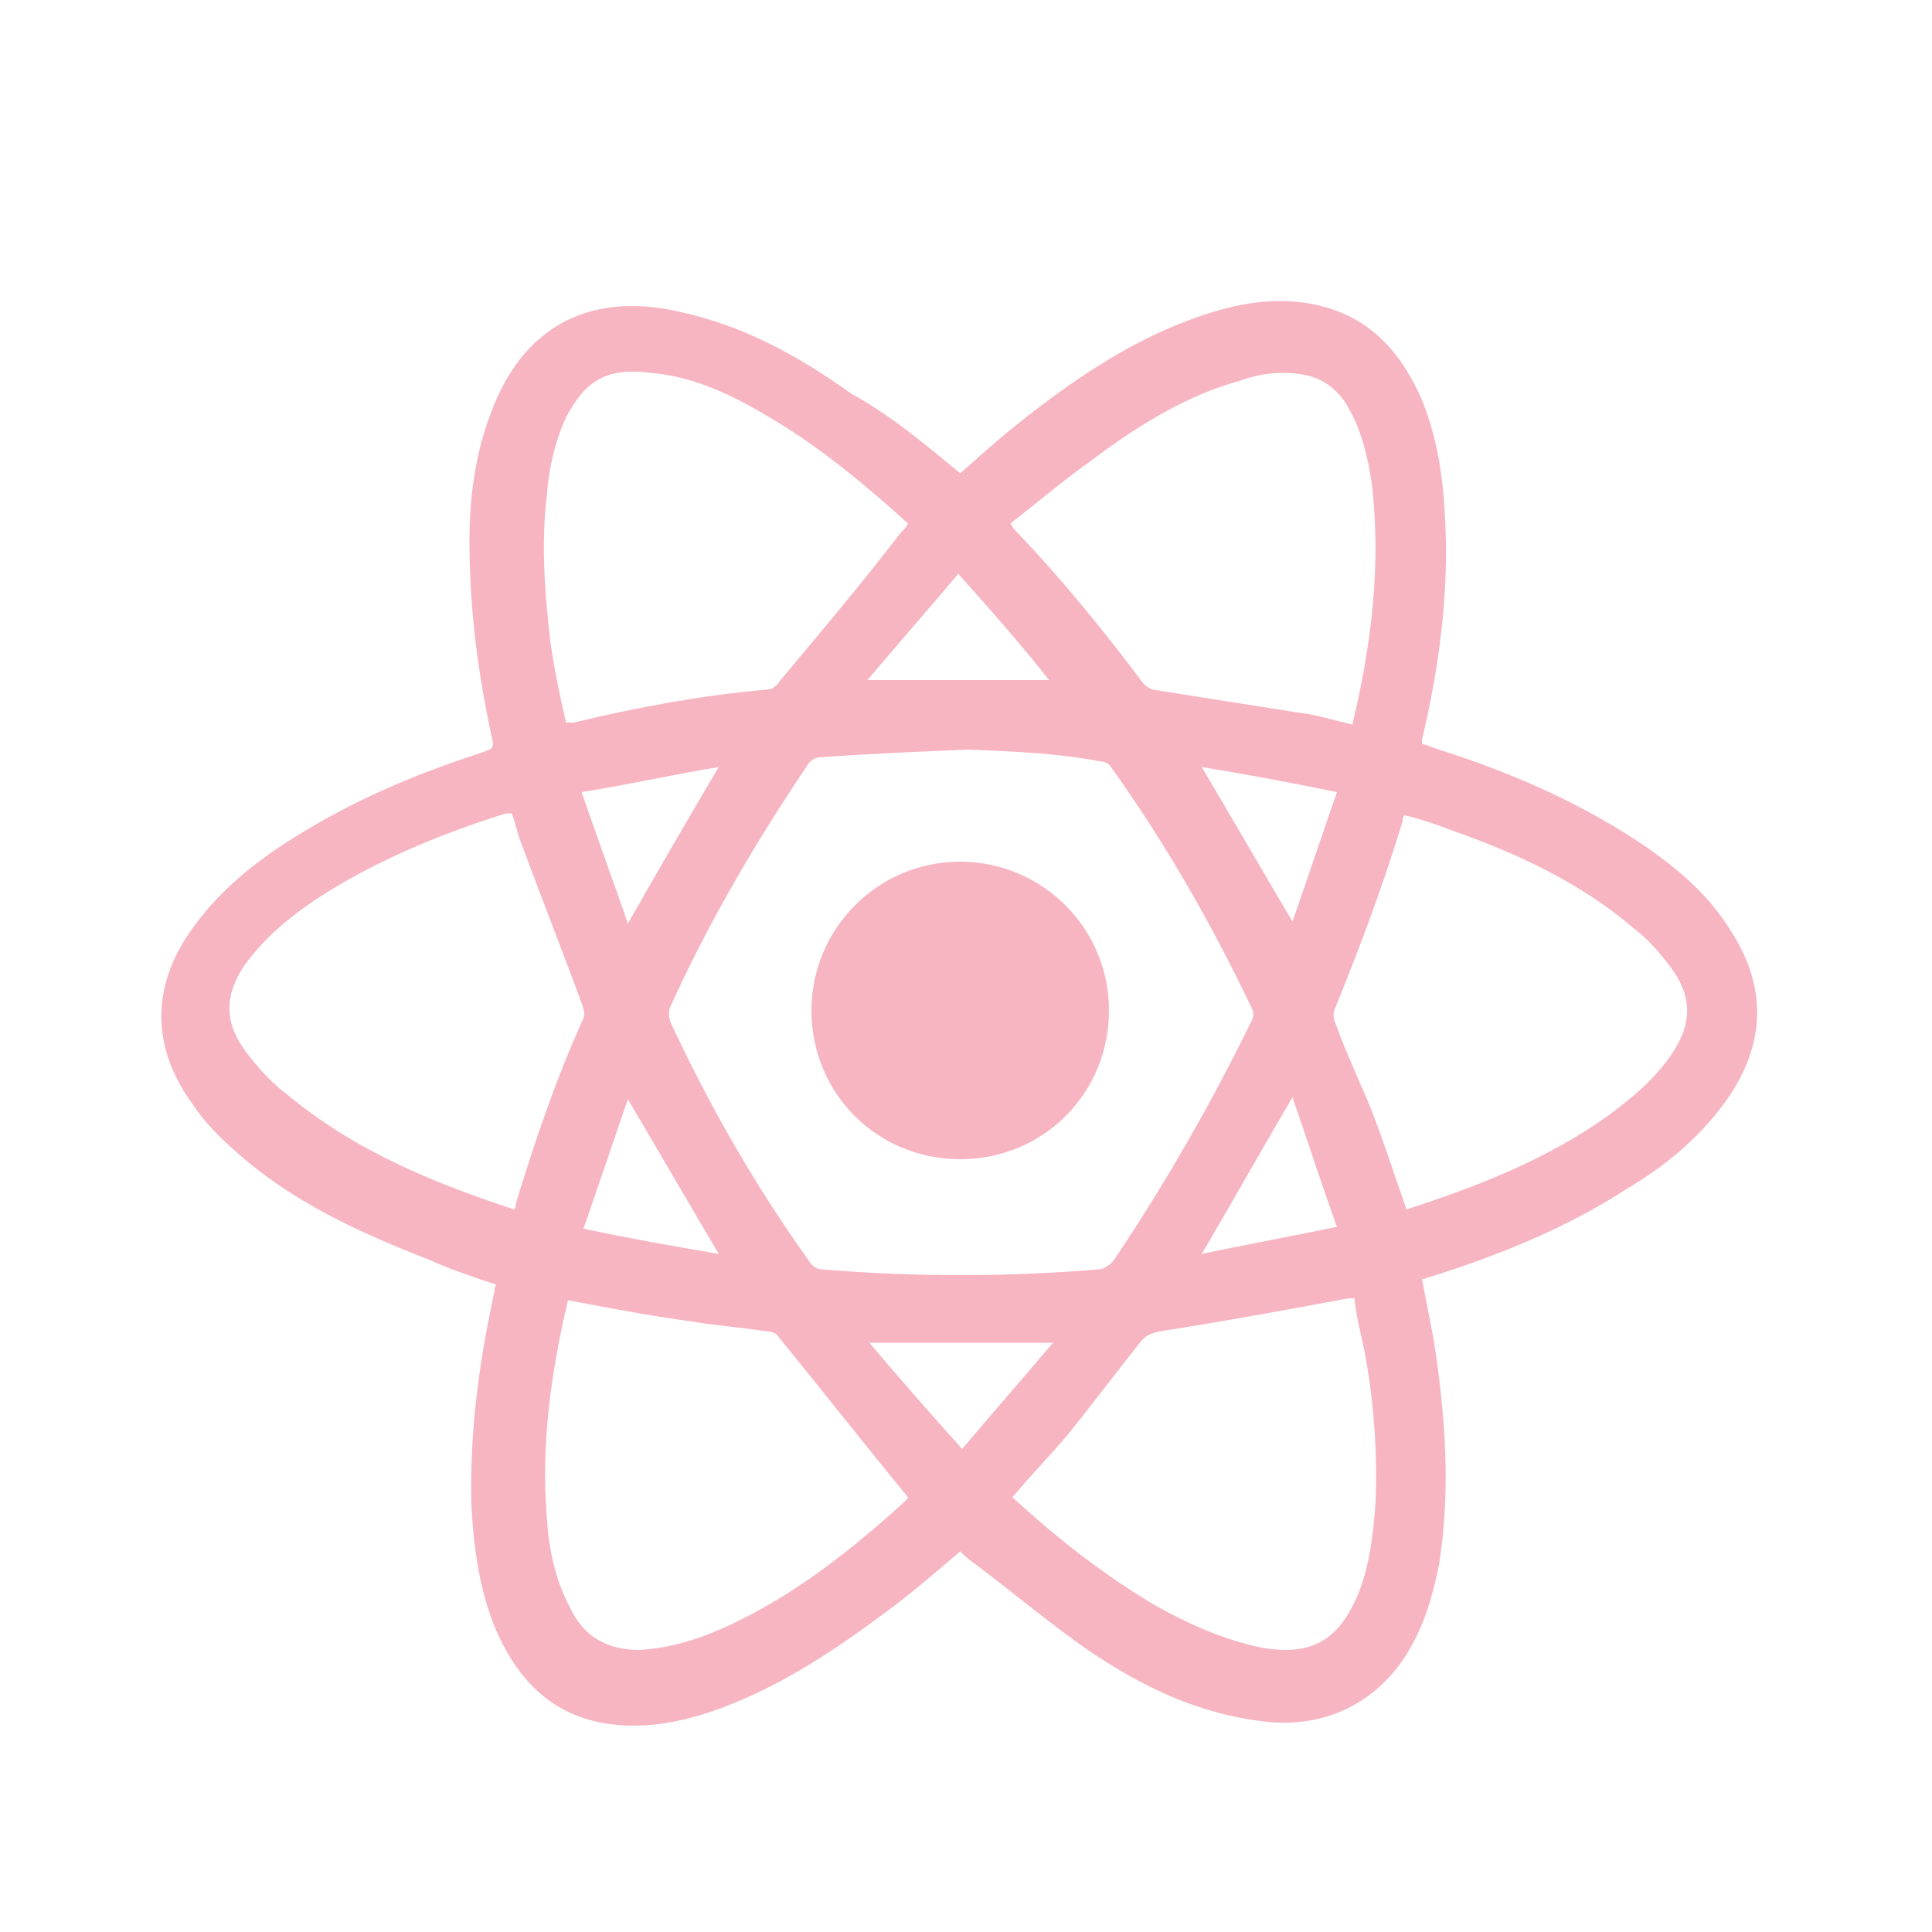 <?xml version="1.0" encoding="utf-8"?>
<!-- Generator: Adobe Illustrator 22.1.0, SVG Export Plug-In . SVG Version: 6.00 Build 0)  -->
<svg version="1.1" id="Layer_1" xmlns="http://www.w3.org/2000/svg" xmlns:xlink="http://www.w3.org/1999/xlink" x="0px" y="0px"
	 viewBox="0 0 100 100" style="enable-background:new 0 0 100 100;" xml:space="preserve">
<style type="text/css">
	.st0{fill:#F7B5C2;}
</style>
<g>
	<path class="st0" d="M49.7,24.5c0.9-0.8,1.9-1.7,2.9-2.5c3-2.4,6.1-4.5,9.7-5.7c2.1-0.7,4.2-1,6.3-0.4c2.5,0.7,4,2.5,5,4.8
		c0.8,2,1.1,4,1.2,6.2c0.2,3.8-0.3,7.6-1.2,11.4c0,0.1,0,0.1,0,0.2c0.4,0.1,0.8,0.3,1.2,0.4c3.7,1.2,7.3,2.8,10.5,5
		c1.7,1.2,3.2,2.5,4.3,4.3c1.8,2.8,1.8,5.6,0,8.4c-1.4,2.1-3.3,3.7-5.5,5c-3.1,2-6.6,3.4-10.1,4.5c-0.1,0-0.2,0.1-0.4,0.1
		c0.2,1,0.4,2.1,0.6,3.1c0.6,3.8,0.9,7.7,0.3,11.6c-0.3,1.5-0.7,3-1.5,4.4c-1.6,2.8-4.4,4.2-7.6,3.8c-3.4-0.4-6.3-1.8-9.1-3.7
		c-2-1.4-3.9-3-5.9-4.5c-0.3-0.2-0.5-0.4-0.7-0.6c-1.4,1.2-2.8,2.4-4.2,3.4c-2.7,2-5.5,3.8-8.7,4.9c-1.8,0.6-3.6,0.9-5.5,0.6
		c-2.9-0.5-4.6-2.4-5.7-5c-0.8-2-1.1-4.2-1.2-6.3c-0.1-3.8,0.4-7.4,1.2-11.1c0-0.1,0-0.2,0.1-0.3c-1.2-0.4-2.4-0.8-3.5-1.3
		c-3.6-1.4-7.1-3-10-5.6c-0.8-0.7-1.6-1.5-2.2-2.4c-2.2-3-2.2-6.2,0-9.2c1.5-2.1,3.6-3.7,5.8-5c2.8-1.7,5.9-3,9-4
		c0.8-0.3,0.8-0.2,0.6-1.1c-0.7-3.3-1.1-6.5-1.1-9.9c0-2.3,0.3-4.5,1.1-6.6c1.6-4.4,5-6.3,9.6-5.3c3.4,0.7,6.3,2.3,9.1,4.3
		C46.1,21.5,47.9,23,49.7,24.5z M50.1,38.8c-2.3,0.1-5,0.2-7.7,0.4c-0.2,0-0.5,0.2-0.6,0.4c-2.7,4-5.1,8.1-7.1,12.5
		c-0.1,0.2-0.1,0.5,0,0.8c2,4.3,4.4,8.5,7.2,12.4c0.1,0.2,0.4,0.4,0.6,0.4c4.8,0.4,9.6,0.4,14.4,0c0.2,0,0.5-0.2,0.7-0.4
		c2.7-4,5.1-8.2,7.2-12.5c0.1-0.2,0.1-0.4,0-0.6c-2.1-4.4-4.5-8.6-7.3-12.5c-0.1-0.2-0.4-0.3-0.6-0.3C54.8,39,52.7,38.9,50.1,38.8z
		 M29.4,67.3C29.4,67.3,29.3,67.3,29.4,67.3c-0.9,3.8-1.4,7.5-1.1,11.2c0.1,1.6,0.4,3.2,1.2,4.7c0.7,1.5,1.9,2.2,3.6,2.2
		c1.7-0.1,3.2-0.6,4.7-1.3c3.2-1.5,5.9-3.6,8.5-5.9c0.3-0.3,0.6-0.5,0.7-0.7c-2.3-2.8-4.5-5.6-6.7-8.3c-0.1-0.2-0.4-0.3-0.7-0.3
		c-1.3-0.2-2.6-0.3-3.8-0.5C33.6,68.1,31.5,67.7,29.4,67.3z M52.3,27.1c0.1,0.1,0.1,0.2,0.2,0.3c2.4,2.5,4.6,5.2,6.7,8
		c0.1,0.1,0.4,0.3,0.5,0.3c2.5,0.4,5.1,0.8,7.6,1.2c0.9,0.1,1.8,0.4,2.7,0.6C71,33.3,71.5,29.2,71,25c-0.2-1.3-0.5-2.6-1.1-3.7
		c-0.5-1-1.3-1.7-2.4-1.9c-1.1-0.2-2.2-0.1-3.3,0.3c-2.9,0.8-5.4,2.4-7.8,4.2C55,24.9,53.7,26,52.3,27.1z M72.8,62.6
		c3.7-1.2,7.3-2.6,10.5-4.9c1.2-0.9,2.3-1.8,3.2-3.1c1.1-1.6,1.1-3,0-4.5c-0.6-0.8-1.2-1.5-2-2.1c-2.7-2.3-5.9-3.8-9.3-5
		c-0.8-0.3-1.6-0.6-2.5-0.8c-0.1,0.1-0.1,0.2-0.1,0.3c-1,3.3-2.2,6.5-3.5,9.7c-0.1,0.2-0.1,0.5,0,0.7c0.5,1.4,1.1,2.7,1.7,4.1
		C71.5,58.7,72.1,60.6,72.8,62.6z M26.6,62.6c0.1-0.1,0.1-0.2,0.1-0.3c1-3.3,2.1-6.5,3.5-9.6c0.1-0.2,0-0.5-0.1-0.8
		c-1-2.7-2.1-5.5-3.1-8.2c-0.2-0.5-0.3-1-0.5-1.6c-0.1,0-0.2,0-0.3,0c-3.2,1-6.4,2.3-9.3,4.1c-1.6,1-3.1,2.2-4.2,3.7
		c-1.1,1.6-1.1,3,0,4.5c0.6,0.8,1.3,1.6,2.1,2.2C18.4,59.6,22.4,61.2,26.6,62.6z M29.3,37.4c0.2,0,0.3,0,0.4,0
		c3.3-0.8,6.6-1.4,9.9-1.7c0.4,0,0.6-0.2,0.8-0.5c2.1-2.5,4.2-5,6.2-7.6c0.1-0.1,0.3-0.3,0.4-0.5c-2.2-2-4.5-3.9-7-5.4
		c-2-1.2-4-2.2-6.3-2.4c-2.3-0.3-3.4,0.4-4.4,2.3c-0.6,1.3-0.9,2.7-1,4.1c-0.3,2.5-0.1,5.1,0.2,7.6C28.7,34.7,29,36.1,29.3,37.4z
		 M52.4,77.5c2.3,2.1,4.7,4,7.4,5.6c1.8,1,3.6,1.8,5.6,2.2c2.5,0.4,3.9-0.4,4.9-2.8c0.6-1.5,0.8-3.2,0.9-4.8
		c0.1-2.6-0.1-5.3-0.6-7.9c-0.2-0.9-0.4-1.7-0.5-2.6c-0.2,0-0.2,0-0.3,0c-3.2,0.6-6.5,1.2-9.7,1.7c-0.5,0.1-0.8,0.2-1.1,0.6
		c-1.2,1.5-2.4,3.1-3.6,4.6C54.4,75.3,53.4,76.3,52.4,77.5z M49.6,29.7c-1.6,1.9-3.1,3.6-4.7,5.5c3.2,0,6.2,0,9.4,0
		C52.8,33.3,51.3,31.6,49.6,29.7z M45,69.5c1.6,1.9,3.1,3.6,4.8,5.5c1.6-1.9,3.1-3.6,4.7-5.5C51.2,69.5,48.2,69.5,45,69.5z M30.1,41
		c0.8,2.3,1.6,4.5,2.4,6.8c1.6-2.8,3.1-5.4,4.7-8.1C34.8,40.1,32.6,40.6,30.1,41z M66.9,56.8c-1.6,2.7-3.1,5.4-4.7,8.1
		c2.4-0.5,4.6-0.9,7-1.4C68.4,61.3,67.7,59.1,66.9,56.8z M66.9,47.7c0.8-2.3,1.5-4.4,2.3-6.7c-2.4-0.5-4.6-0.9-7-1.3
		C63.8,42.4,65.3,45,66.9,47.7z M30.2,63.6c2.4,0.5,4.6,0.9,7,1.3c-1.6-2.7-3.1-5.3-4.7-8C31.7,59.2,31,61.3,30.2,63.6z"/>
	<path class="st0" d="M42,52.3c0-4.2,3.4-7.7,7.7-7.7c4.2,0,7.7,3.4,7.7,7.7c0,4.3-3.4,7.7-7.7,7.7C45.4,60,42,56.6,42,52.3z"/>
</g>
</svg>
